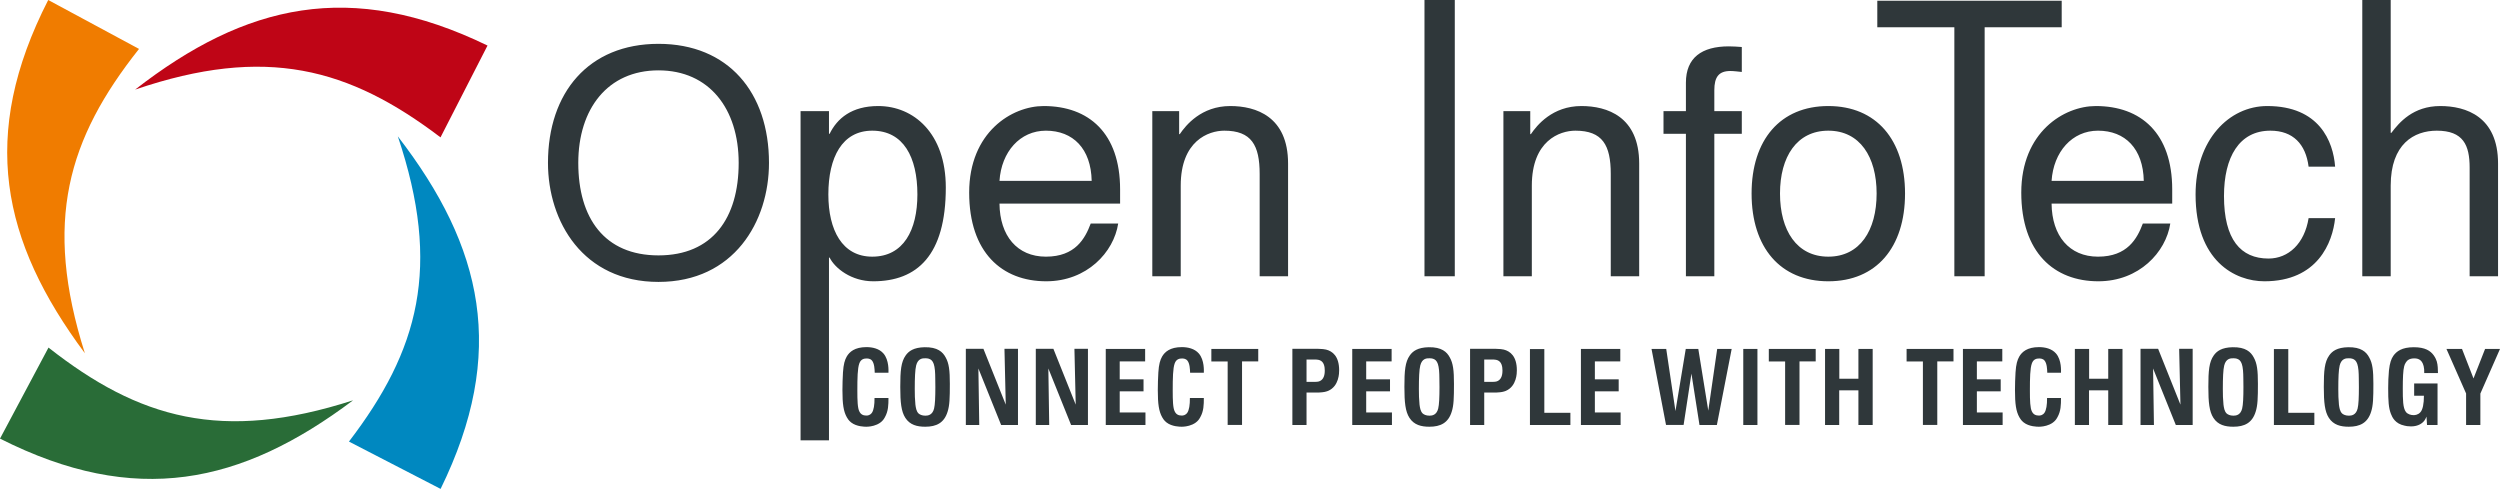 <svg width="1282" height="251" viewBox="0 0 1282 251" fill="none" xmlns="http://www.w3.org/2000/svg">
<path d="M43.526 181.144C0.643 123.532 -10.69 69.263 24.722 0C40.245 8.361 55.769 16.724 71.29 25.087C34.75 71.173 22.079 113.631 43.526 181.144Z" fill="url(#paint0_linear_403_6)"/>
<path d="M69.29 45.946C125.992 1.868 180.012 -10.598 250 23.358C241.966 39.052 233.929 54.748 225.893 70.44C179.053 34.872 136.339 23.092 69.29 45.946Z" fill="url(#paint1_linear_403_6)"/>
<path d="M203.999 69.921C247.873 126.781 260.144 180.846 225.938 250.712C210.272 242.621 194.606 234.528 178.943 226.435C214.679 179.723 226.612 137.052 203.999 69.921Z" fill="url(#paint2_linear_403_6)"/>
<path d="M181.054 205.278C123.643 248.428 69.427 260.013 0 224.924C8.288 209.361 16.579 193.799 24.87 178.24C71.125 214.564 113.642 227.038 181.054 205.278Z" fill="url(#paint3_linear_403_6)"/>
<path fill-rule="evenodd" clip-rule="evenodd" d="M394.338 83.525C394.338 47.418 373.452 22.481 337.67 22.481C301.884 22.481 281 47.418 281 83.525C281 113.639 298.971 144.566 337.67 144.566C376.365 144.566 394.338 113.639 394.338 83.525ZM378.793 83.525C378.793 111.859 365.356 130.965 337.67 130.965C309.981 130.965 296.543 111.859 296.543 83.525C296.543 55.839 311.6 36.083 337.67 36.083C363.736 36.083 378.793 55.839 378.793 83.525ZM410.531 225.808H425.102V132.098H425.425C428.179 137.604 436.598 144.244 447.77 144.244C470.276 144.244 485.008 130.965 485.008 96.154C485.008 68.305 468.493 54.377 450.361 54.377C436.759 54.377 429.311 60.695 425.425 68.63H425.102V56.972H410.531V225.808ZM424.78 99.715C424.78 80.609 431.902 67.01 447.284 67.01C463.315 67.01 470.439 80.609 470.439 99.715C470.439 118.013 463.315 131.615 447.284 131.615C431.902 131.615 424.78 118.013 424.78 99.715ZM559.326 114.612C556.414 122.381 551.395 131.615 536.338 131.615C521.603 131.615 512.697 120.927 512.535 104.412H574.387V97.124C574.387 68.305 558.359 54.377 535.202 54.377C518.849 54.377 496.992 67.818 496.992 98.744C496.992 129.507 513.83 144.244 536.497 144.244C557.386 144.244 571.151 129.346 573.413 114.612H559.326ZM512.535 92.755C513.507 77.857 523.061 67.01 536.338 67.01C550.262 67.01 559.489 76.24 559.814 92.755H512.535ZM590.902 141.653H605.476V95.183C605.476 72.191 619.722 67.01 627.818 67.01C641.742 67.01 645.953 74.457 645.953 89.191V141.653H660.523V83.85C660.523 59.725 644.008 54.377 630.895 54.377C615.997 54.377 608.065 64.256 604.989 68.79H604.663V56.972H590.902V141.653ZM730.472 141.653H746.015V0H730.472V141.653ZM770.949 141.653H785.522V95.183C785.522 72.191 799.771 67.01 807.865 67.01C821.789 67.01 825.999 74.457 825.999 89.191V141.653H840.574V83.85C840.574 59.725 824.059 54.377 810.942 54.377C796.048 54.377 788.113 64.256 785.036 68.79H784.714V56.972H770.949V141.653ZM893.195 68.63V56.972H879.105V46.283C879.105 39.483 881.374 36.408 887.365 36.408C889.147 36.408 891.412 36.733 893.195 36.896V24.104C890.93 23.939 888.821 23.776 886.556 23.776C872.632 23.776 864.536 29.608 864.536 42.397V56.972H853.04V68.63H864.536V141.653H879.105V68.63H893.195ZM962.332 99.23C962.332 118.173 953.752 131.615 937.559 131.615C921.369 131.615 912.785 118.173 912.785 99.23C912.785 80.446 921.369 67.01 937.559 67.01C953.752 67.01 962.332 80.446 962.332 99.23ZM976.903 99.23C976.903 71.704 962.169 54.377 937.559 54.377C912.946 54.377 898.214 71.704 898.214 99.23C898.214 126.918 912.946 144.244 937.559 144.244C962.169 144.244 976.903 126.918 976.903 99.23ZM962.679 13.989H1002.19V141.653H1017.73V13.989H1057.24V0.386H962.679V13.989ZM1098.85 114.612C1095.94 122.381 1090.92 131.615 1075.86 131.615C1061.12 131.615 1052.22 120.927 1052.05 104.412H1113.91V97.124C1113.91 68.305 1097.88 54.377 1074.72 54.377C1058.37 54.377 1036.51 67.818 1036.51 98.744C1036.51 129.507 1053.35 144.244 1076.02 144.244C1096.91 144.244 1110.67 129.346 1112.93 114.612H1098.85ZM1052.05 92.755C1053.03 77.857 1062.58 67.01 1075.86 67.01C1089.78 67.01 1099.01 76.24 1099.33 92.755H1052.05ZM1183.85 111.859C1181.75 124.972 1173.49 132.582 1163.29 132.582C1149.04 132.582 1140.46 122.869 1140.46 100.526C1140.46 80.609 1148.23 67.01 1164.26 67.01C1175.92 67.01 1182.39 73.971 1183.85 85.465H1197.45C1196.48 72.515 1189.36 54.377 1162.64 54.377C1143.05 54.377 1125.89 71.704 1125.89 99.715C1125.89 133.877 1146.13 144.244 1161.19 144.244C1188.55 144.244 1196.16 124.327 1197.45 111.859H1183.85ZM1211.38 141.653H1225.95V95.183C1225.95 73.81 1237.93 67.01 1249.59 67.01C1263.19 67.01 1266.43 74.462 1266.43 85.953V141.653H1281V83.85C1281 59.725 1264.48 54.377 1251.37 54.377C1237.45 54.377 1230.32 62.798 1226.28 68.143H1225.95V0H1211.38V141.653Z" fill="#2F373A"/>
<path fill-rule="evenodd" clip-rule="evenodd" d="M455.604 191.15C455.604 190.325 455.989 184.658 453.018 181.246C450.872 178.771 447.406 178 444.324 178C438.273 178 435.577 180.477 434.201 182.842C433.211 184.603 432.551 186.694 432.275 190.986C432.11 194.012 432 197.037 432 200.063C432 207.216 432.55 210.957 434.256 213.984C434.475 214.424 435.246 215.689 436.457 216.625C439.263 218.826 443.444 218.826 444.269 218.826C445.15 218.826 447.461 218.715 449.771 217.67C450.212 217.45 451.202 217.01 452.193 216.074C453.073 215.249 453.568 214.369 453.788 213.929C455.549 210.793 455.604 207.602 455.604 204.08H448.451C448.506 207.657 448.011 210.297 447.186 211.563C446.25 212.993 444.93 213.104 444.269 213.104C442.619 213.104 441.409 212.498 440.693 211.013C439.758 209.307 439.648 205.291 439.648 200.284C439.648 193.791 439.758 188.894 440.638 186.418C441.464 183.997 443.334 183.833 444.38 183.833C444.82 183.833 446.25 183.777 447.186 184.933C448.396 186.418 448.506 189.39 448.561 191.15H455.604ZM474.149 178.056C468.482 178.166 465.951 180.091 464.41 182.292C462.045 185.648 461.659 190.105 461.659 198.413C461.659 206.391 462.155 211.013 464.246 214.259C466.612 217.945 470.353 218.826 474.479 218.826C480.202 218.826 484.164 216.845 485.924 211.123C486.969 207.932 487.079 204.025 487.079 196.872C487.079 189.884 486.639 186.308 484.934 183.282C483.448 180.477 480.752 177.945 474.149 178.056ZM474.534 183.722C475.745 183.722 476.845 183.942 477.726 184.767C478.661 185.703 479.157 187.133 479.432 189.884C479.541 191.205 479.596 192.526 479.596 193.901C479.651 195.387 479.651 196.927 479.651 198.523C479.651 203.64 479.487 207.546 478.991 209.527C478.166 212.828 475.91 213.159 474.534 213.159C472.719 213.159 471.674 212.553 471.068 212.058C469.858 210.903 469.638 209.032 469.418 207.491C469.142 204.85 469.087 202.21 469.087 199.514C469.087 193.846 469.253 189.61 469.803 187.409C470.683 183.888 472.994 183.667 474.534 183.722ZM495.281 178.88V217.945H502.159L501.718 188.95L513.383 217.945H522.021V178.88H515.088L515.748 207.491L504.305 178.88H495.281ZM531.158 178.88V217.945H538.035L537.595 188.95L549.259 217.945H557.898V178.88H550.965L551.625 207.491L540.182 178.88H531.158ZM567.035 178.935V217.945H587.392V211.508H574.187V200.669H586.402V194.506H574.187V185.318H587.227V178.935H567.035ZM617.327 191.15C617.327 190.325 617.712 184.658 614.741 181.246C612.596 178.771 609.129 178 606.048 178C599.996 178 597.3 180.477 595.924 182.842C594.934 184.603 594.274 186.694 593.998 190.986C593.833 194.012 593.723 197.037 593.723 200.063C593.723 207.216 594.274 210.957 595.979 213.984C596.199 214.424 596.97 215.689 598.18 216.625C600.986 218.826 605.167 218.826 605.993 218.826C606.873 218.826 609.184 218.715 611.494 217.67C611.935 217.45 612.926 217.01 613.916 216.074C614.796 215.249 615.291 214.369 615.511 213.929C617.272 210.793 617.327 207.602 617.327 204.08H610.175C610.229 207.657 609.734 210.297 608.909 211.563C607.973 212.993 606.653 213.104 605.993 213.104C604.342 213.104 603.132 212.498 602.417 211.013C601.481 209.307 601.371 205.291 601.371 200.284C601.371 193.791 601.481 188.894 602.362 186.418C603.187 183.997 605.058 183.833 606.103 183.833C606.543 183.833 607.973 183.777 608.909 184.933C610.119 186.418 610.23 189.39 610.284 191.15H617.327ZM621.182 178.935V185.373H629.545V217.89H636.918V185.318H645.226V178.935H621.182ZM662.727 178.88V217.945H669.989V201.274H676.482C678.848 201.164 679.893 200.889 681.048 200.448C686.716 198.028 686.716 191.15 686.716 189.884C686.716 182.677 683.305 180.091 680.003 179.266C678.958 179.045 678.132 178.935 676.041 178.88H662.727ZM669.989 184.383H674.996C675.986 184.493 676.207 184.493 676.757 184.713C678.958 185.538 679.343 188.069 679.343 190.05C679.343 193.571 678.022 195.057 676.317 195.607C675.822 195.717 675.326 195.827 674.281 195.827H669.989V184.383ZM693.431 178.935V217.945H713.789V211.508H700.584V200.669H712.799V194.506H700.584V185.318H713.624V178.935H693.431ZM732.665 178.056C726.997 178.166 724.467 180.091 722.926 182.292C720.56 185.648 720.175 190.105 720.175 198.413C720.175 206.391 720.67 211.013 722.761 214.259C725.127 217.945 728.869 218.826 732.995 218.826C738.717 218.826 742.679 216.845 744.439 211.123C745.485 207.932 745.595 204.025 745.595 196.872C745.595 189.884 745.155 186.308 743.449 183.282C741.963 180.477 739.268 177.945 732.665 178.056ZM733.05 183.722C734.261 183.722 735.361 183.942 736.242 184.767C737.176 185.703 737.672 187.133 737.947 189.884C738.057 191.205 738.112 192.526 738.112 193.901C738.167 195.387 738.167 196.927 738.167 198.523C738.167 203.64 738.002 207.546 737.507 209.527C736.681 212.828 734.425 213.159 733.05 213.159C731.234 213.159 730.189 212.553 729.584 212.058C728.373 210.903 728.153 209.032 727.933 207.491C727.658 204.85 727.603 202.21 727.603 199.514C727.603 193.846 727.768 189.61 728.318 187.409C729.199 183.888 731.51 183.667 733.05 183.722ZM753.851 178.88V217.945H761.114V201.274H767.607C769.973 201.164 771.018 200.889 772.173 200.448C777.841 198.028 777.841 191.15 777.841 189.884C777.841 182.677 774.429 180.091 771.128 179.266C770.083 179.045 769.257 178.935 767.166 178.88H753.851ZM761.114 184.383H766.121C767.111 184.493 767.332 184.493 767.881 184.713C770.083 185.538 770.468 188.069 770.468 190.05C770.468 193.571 769.147 195.057 767.441 195.607C766.946 195.717 766.451 195.827 765.406 195.827H761.114V184.383ZM784.556 178.99V217.945H805.299V211.673H791.929V178.99H784.556ZM810.695 178.935V217.945H831.053V211.508H817.848V200.669H830.062V194.506H817.848V185.318H830.887V178.935H810.695ZM854.44 178.935H846.902L854.33 217.89H863.354L867.37 191.59L871.497 217.945H880.41L888.003 178.935H880.575L876.008 210.572L870.891 178.935H864.454L859.172 210.793L854.44 178.935ZM893.949 178.935V217.945H901.211V178.935H893.949ZM907.048 178.935V185.373H915.411V217.89H922.784V185.318H931.092V178.935H907.048ZM935.883 178.935V217.945H943.145V200.174H952.994V217.945H960.312V178.935H952.994V194.231H943.2V178.935H935.883ZM977.702 178.935V185.373H986.065V217.89H993.438V185.318H1001.75V178.935H977.702ZM1006.59 178.935V217.945H1026.95V211.508H1013.74V200.669H1025.96V194.506H1013.74V185.318H1026.78V178.935H1006.59ZM1056.88 191.15C1056.88 190.325 1057.27 184.658 1054.3 181.246C1052.15 178.771 1048.69 178 1045.6 178C1039.55 178 1036.86 180.477 1035.48 182.842C1034.49 184.603 1033.83 186.694 1033.56 190.986C1033.39 194.012 1033.28 197.037 1033.28 200.063C1033.28 207.216 1033.83 210.957 1035.54 213.984C1035.76 214.424 1036.53 215.689 1037.74 216.625C1040.54 218.826 1044.72 218.826 1045.55 218.826C1046.43 218.826 1048.74 218.715 1051.05 217.67C1051.49 217.45 1052.48 217.01 1053.47 216.074C1054.35 215.249 1054.85 214.369 1055.07 213.929C1056.83 210.793 1056.88 207.602 1056.88 204.08H1049.73C1049.79 207.657 1049.29 210.297 1048.47 211.563C1047.53 212.993 1046.21 213.104 1045.55 213.104C1043.9 213.104 1042.69 212.498 1041.97 211.013C1041.04 209.307 1040.93 205.291 1040.93 200.284C1040.93 193.791 1041.04 188.894 1041.92 186.418C1042.74 183.997 1044.61 183.833 1045.66 183.833C1046.1 183.833 1047.53 183.777 1048.47 184.933C1049.68 186.418 1049.79 189.39 1049.84 191.15H1056.88ZM1063.99 178.935V217.945H1071.25V200.174H1081.1V217.945H1088.42V178.935H1081.1V194.231H1071.3V178.935H1063.99ZM1097.66 178.88V217.945H1104.54L1104.1 188.95L1115.76 217.945H1124.4V178.88H1117.47L1118.13 207.491L1106.69 178.88H1097.66ZM1144.93 178.056C1139.26 178.166 1136.73 180.091 1135.19 182.292C1132.82 185.648 1132.44 190.105 1132.44 198.413C1132.44 206.391 1132.93 211.013 1135.02 214.259C1137.39 217.945 1141.13 218.826 1145.26 218.826C1150.98 218.826 1154.94 216.845 1156.7 211.123C1157.75 207.932 1157.86 204.025 1157.86 196.872C1157.86 189.884 1157.42 186.308 1155.71 183.282C1154.23 180.477 1151.53 177.945 1144.93 178.056ZM1145.31 183.722C1146.52 183.722 1147.62 183.942 1148.51 184.767C1149.44 185.703 1149.94 187.133 1150.21 189.884C1150.32 191.205 1150.38 192.526 1150.38 193.901C1150.43 195.387 1150.43 196.927 1150.43 198.523C1150.43 203.64 1150.27 207.546 1149.77 209.527C1148.95 212.828 1146.69 213.159 1145.31 213.159C1143.5 213.159 1142.45 212.553 1141.85 212.058C1140.64 210.903 1140.42 209.032 1140.2 207.491C1139.92 204.85 1139.87 202.21 1139.87 199.514C1139.87 193.846 1140.03 189.61 1140.58 187.409C1141.46 183.888 1143.77 183.667 1145.31 183.722ZM1166.06 178.99V217.945H1186.8V211.673H1173.43V178.99H1166.06ZM1204.14 178.056C1198.47 178.166 1195.94 180.091 1194.4 182.292C1192.03 185.648 1191.65 190.105 1191.65 198.413C1191.65 206.391 1192.14 211.013 1194.23 214.259C1196.6 217.945 1200.34 218.826 1204.47 218.826C1210.19 218.826 1214.15 216.845 1215.91 211.123C1216.96 207.932 1217.07 204.025 1217.07 196.872C1217.07 189.884 1216.63 186.308 1214.92 183.282C1213.44 180.477 1210.74 177.945 1204.14 178.056ZM1204.52 183.722C1205.73 183.722 1206.83 183.942 1207.72 184.767C1208.65 185.703 1209.15 187.133 1209.42 189.884C1209.53 191.205 1209.59 192.526 1209.59 193.901C1209.64 195.387 1209.64 196.927 1209.64 198.523C1209.64 203.64 1209.48 207.546 1208.98 209.527C1208.16 212.828 1205.9 213.159 1204.52 213.159C1202.71 213.159 1201.66 212.553 1201.06 212.058C1199.85 210.903 1199.63 209.032 1199.41 207.491C1199.13 204.85 1199.08 202.21 1199.08 199.514C1199.08 193.846 1199.24 189.61 1199.79 187.409C1200.67 183.888 1202.98 183.667 1204.52 183.722ZM1250.19 191.316C1250.14 189.39 1250.14 187.244 1249.59 185.373C1249.37 184.713 1248.98 183.557 1247.99 182.182C1246.34 179.926 1243.65 178.056 1237.81 178.056C1231.71 178.056 1228.96 180.146 1227.31 182.457C1226.21 184.052 1225.49 186.033 1225.05 189.995C1224.77 193.021 1224.66 196.047 1224.66 199.073C1224.66 205.676 1224.88 209.142 1226.04 212.168C1226.76 214.038 1228.24 217.285 1233.08 218.276C1233.63 218.44 1234.84 218.66 1236.38 218.66C1240.24 218.66 1242.33 216.9 1243.26 215.634C1243.59 215.194 1243.87 214.699 1244.31 213.653L1244.58 217.945H1249.97V196.652H1237.98V202.925H1242.99C1242.99 207.106 1242.38 210.077 1241.17 211.398C1239.91 212.828 1238.25 212.883 1237.65 212.883C1236.27 212.883 1234.62 212.388 1233.74 211.233C1232.2 209.197 1232.15 204.961 1232.15 199.128C1232.15 193.956 1232.31 189.884 1232.86 187.849C1233.03 187.134 1233.3 186.528 1233.69 185.923C1234.35 184.878 1235.39 183.777 1238.09 183.777C1240.35 183.777 1242.66 184.713 1243.1 189.335C1243.15 189.995 1243.15 190.655 1243.15 191.316H1250.19ZM1254.54 178.935L1264.61 201.769V217.945H1271.93V201.825L1282 178.935H1274.35L1268.41 194.066L1262.52 178.935H1254.54Z" fill="#2F373A"/>
<defs>
<linearGradient id="paint0_linear_403_6" x1="701.297" y1="-1131.3" x2="864.108" y2="-1051.89" gradientUnits="userSpaceOnUse">
<stop stop-color="#F07C00"/>
<stop offset="1" stop-color="#FFCB00"/>
</linearGradient>
<linearGradient id="paint1_linear_403_6" x1="650.644" y1="-1582.86" x2="716.503" y2="-1573.61" gradientUnits="userSpaceOnUse">
<stop stop-color="#BF0516"/>
<stop offset="1" stop-color="#E30016"/>
</linearGradient>
<linearGradient id="paint2_linear_403_6" x1="-1937.49" y1="-916.783" x2="-2103.91" y2="-987.423" gradientUnits="userSpaceOnUse">
<stop stop-color="#0088C0"/>
<stop offset="1" stop-color="#026C8F"/>
</linearGradient>
<linearGradient id="paint3_linear_403_6" x1="784.742" y1="-1584.41" x2="851.932" y2="-1579.71" gradientUnits="userSpaceOnUse">
<stop stop-color="#296C37"/>
<stop offset="1" stop-color="#78B52C"/>
</linearGradient>
</defs>
</svg>
